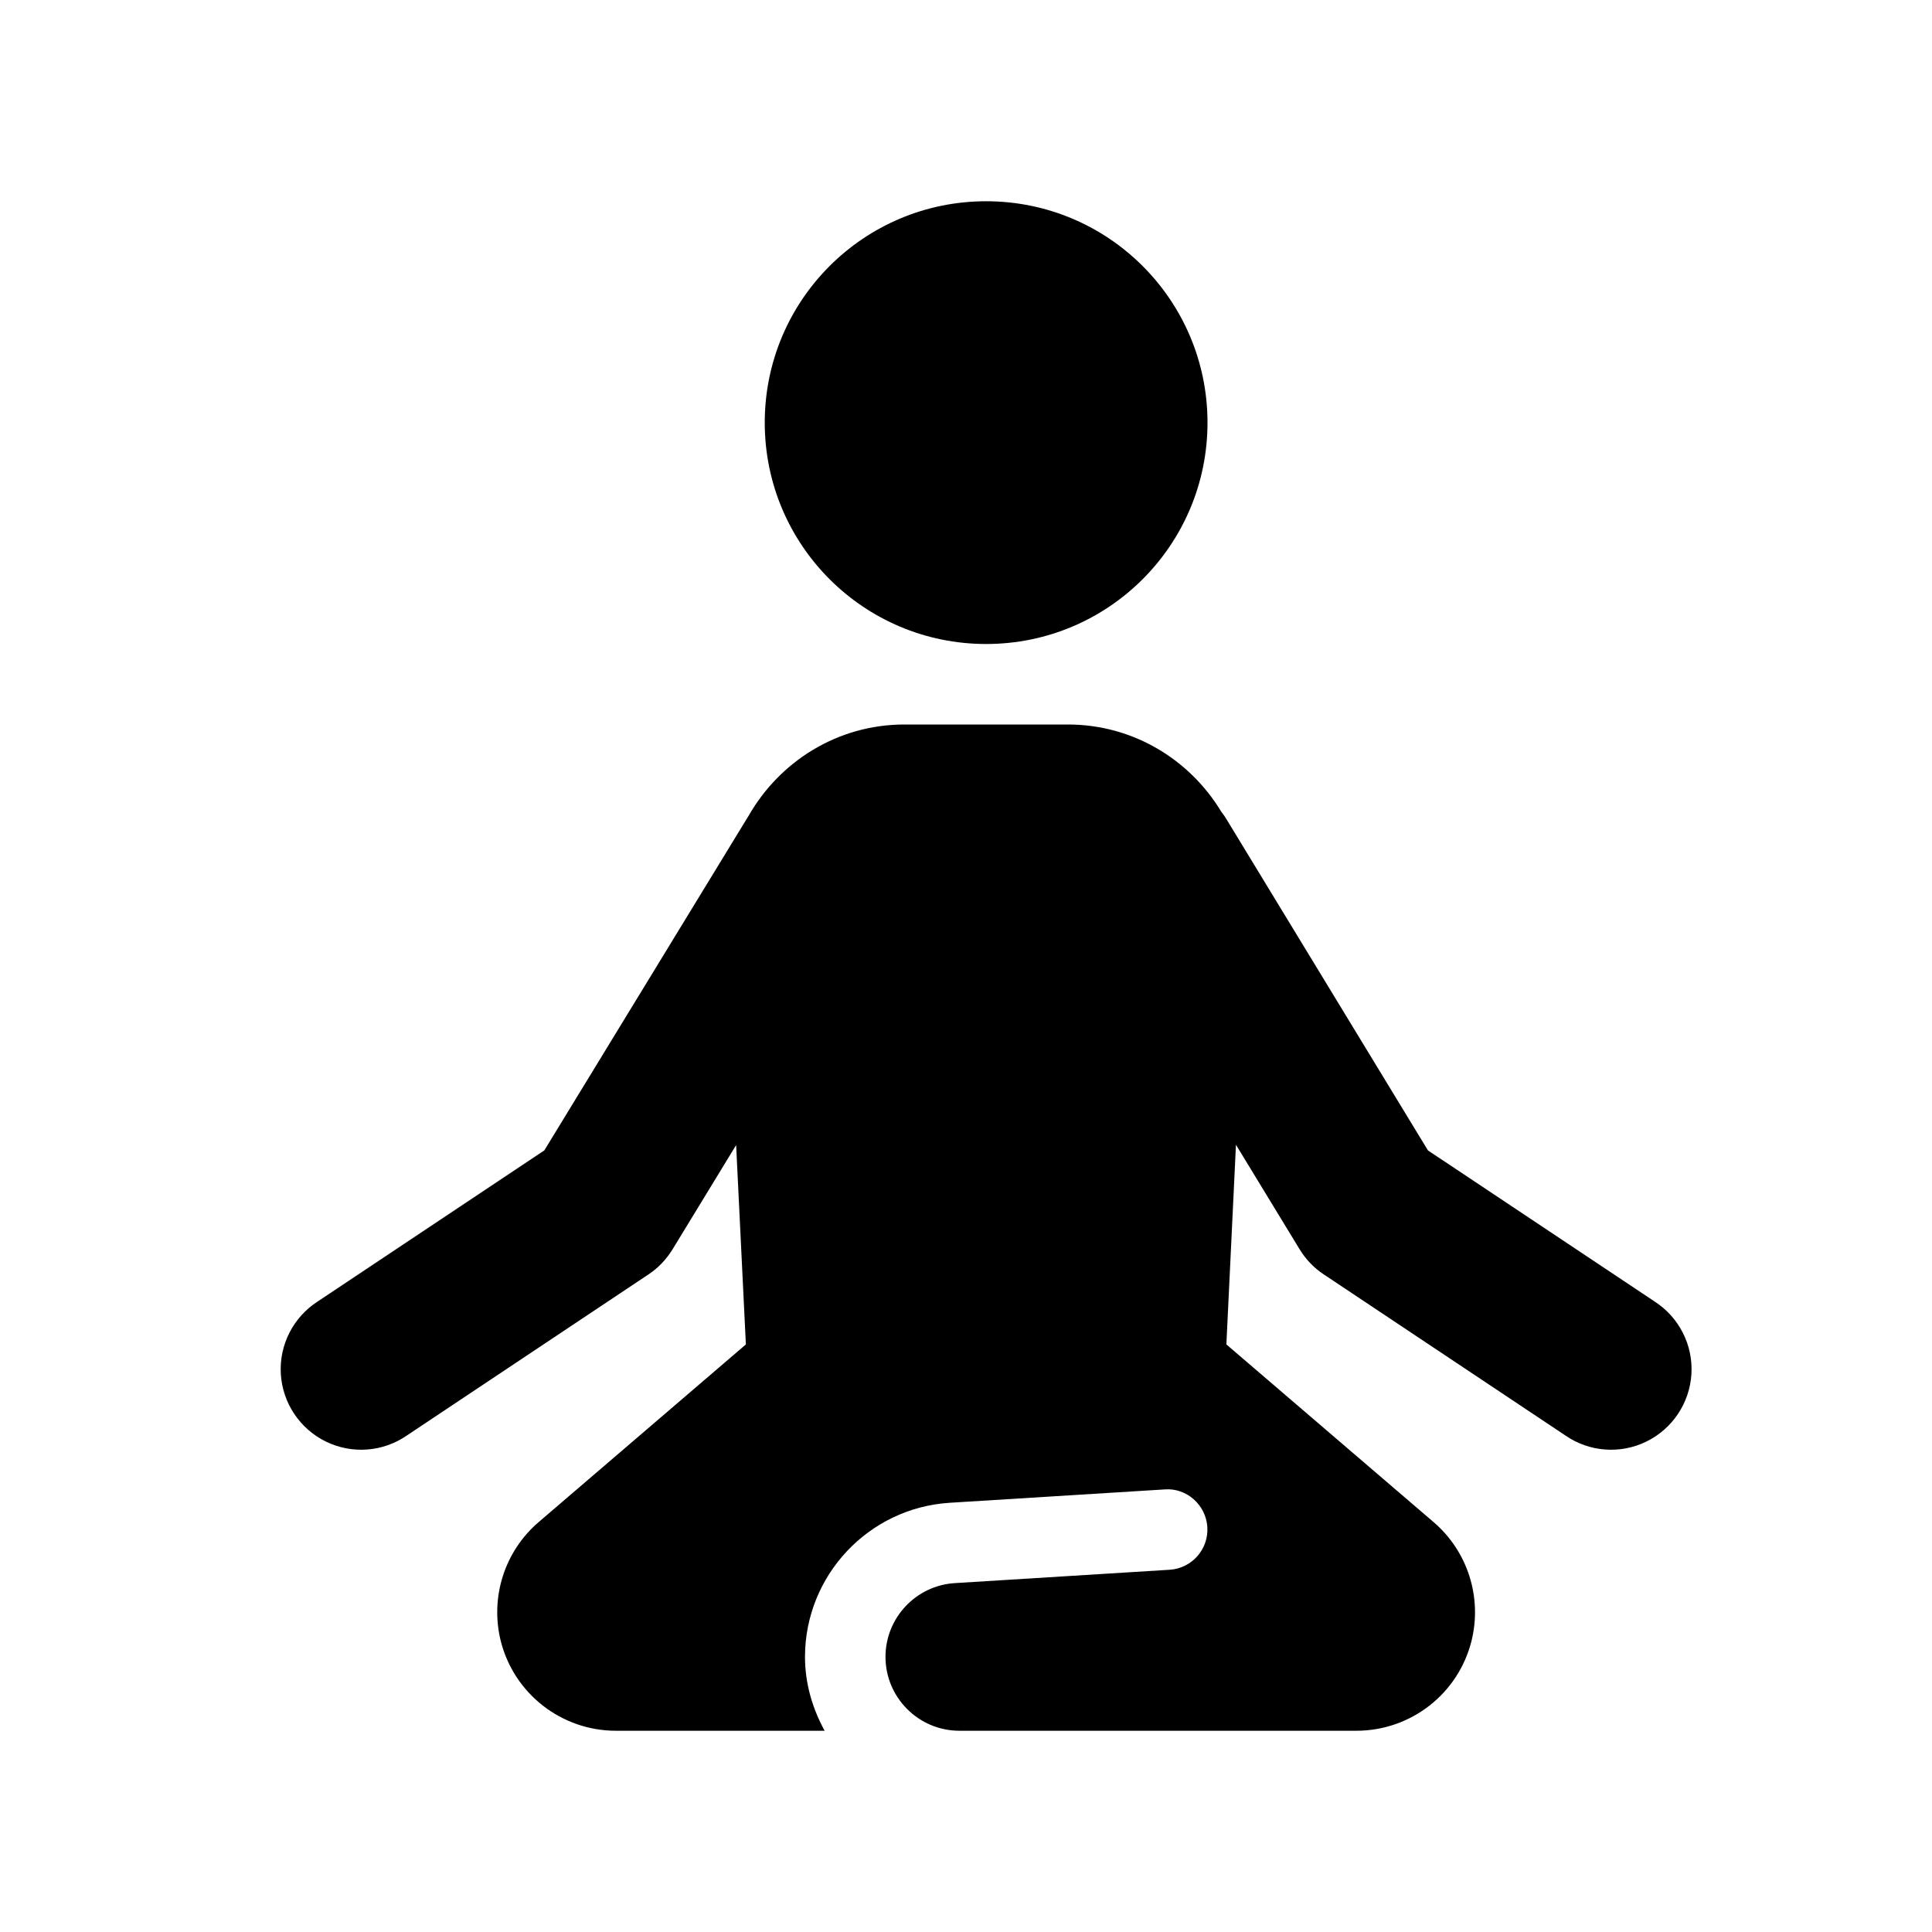 <?xml version="1.0" encoding="UTF-8"?>
<svg xmlns="http://www.w3.org/2000/svg" xmlns:xlink="http://www.w3.org/1999/xlink" viewBox="0 0 48 48" width="48px" height="48px">
<g id="surface4433970">
<path style=" stroke:none;fill-rule:nonzero;fill:rgb(0%,0%,0%);fill-opacity:1;"
      d="M 24.5 5 C 21.461 5 19 7.461 19 10.5 C 19 13.539 21.461 16 24.5 16 C 27.539 16 30 13.539 30 10.5 C 30 7.461 27.539 5 24.5 5 Z M 22.469 18 C 20.805 18 19.367 18.922 18.598 20.27 C 18.582 20.297 18.566 20.324 18.547 20.352 L 13.523 28.582 L 7.891 32.336 C 7.285 32.727 6.934 33.414 6.977 34.137 C 7.02 34.855 7.449 35.5 8.098 35.816 C 8.746 36.133 9.516 36.074 10.109 35.664 L 16.109 31.664 C 16.352 31.504 16.555 31.289 16.707 31.043 L 18.289 28.449 L 18.531 33.402 L 13.383 37.816 C 12.535 38.543 12.172 39.684 12.441 40.77 C 12.77 42.078 13.949 43 15.301 43 L 20.488 43 C 20.188 42.453 20 41.832 20 41.164 C 20 39.145 21.578 37.461 23.598 37.336 L 28.938 37.004 C 29.477 36.961 29.961 37.387 29.996 37.938 C 30.031 38.488 29.613 38.965 29.062 39 L 23.723 39.332 C 22.758 39.391 22 40.195 22 41.164 C 22 42.176 22.824 43 23.836 43 L 33.699 43 C 35.051 43 36.23 42.082 36.559 40.77 C 36.828 39.684 36.465 38.543 35.617 37.816 L 30.469 33.402 L 30.707 28.441 L 32.289 31.039 C 32.441 31.289 32.648 31.504 32.891 31.664 L 38.891 35.664 C 39.484 36.074 40.254 36.133 40.902 35.816 C 41.551 35.5 41.98 34.855 42.023 34.137 C 42.066 33.414 41.715 32.727 41.109 32.336 L 35.477 28.582 L 30.492 20.387 C 30.449 20.312 30.402 20.242 30.348 20.176 C 29.566 18.875 28.156 18 26.531 18 Z M 22.469 18 "/>
</g>
</svg>
